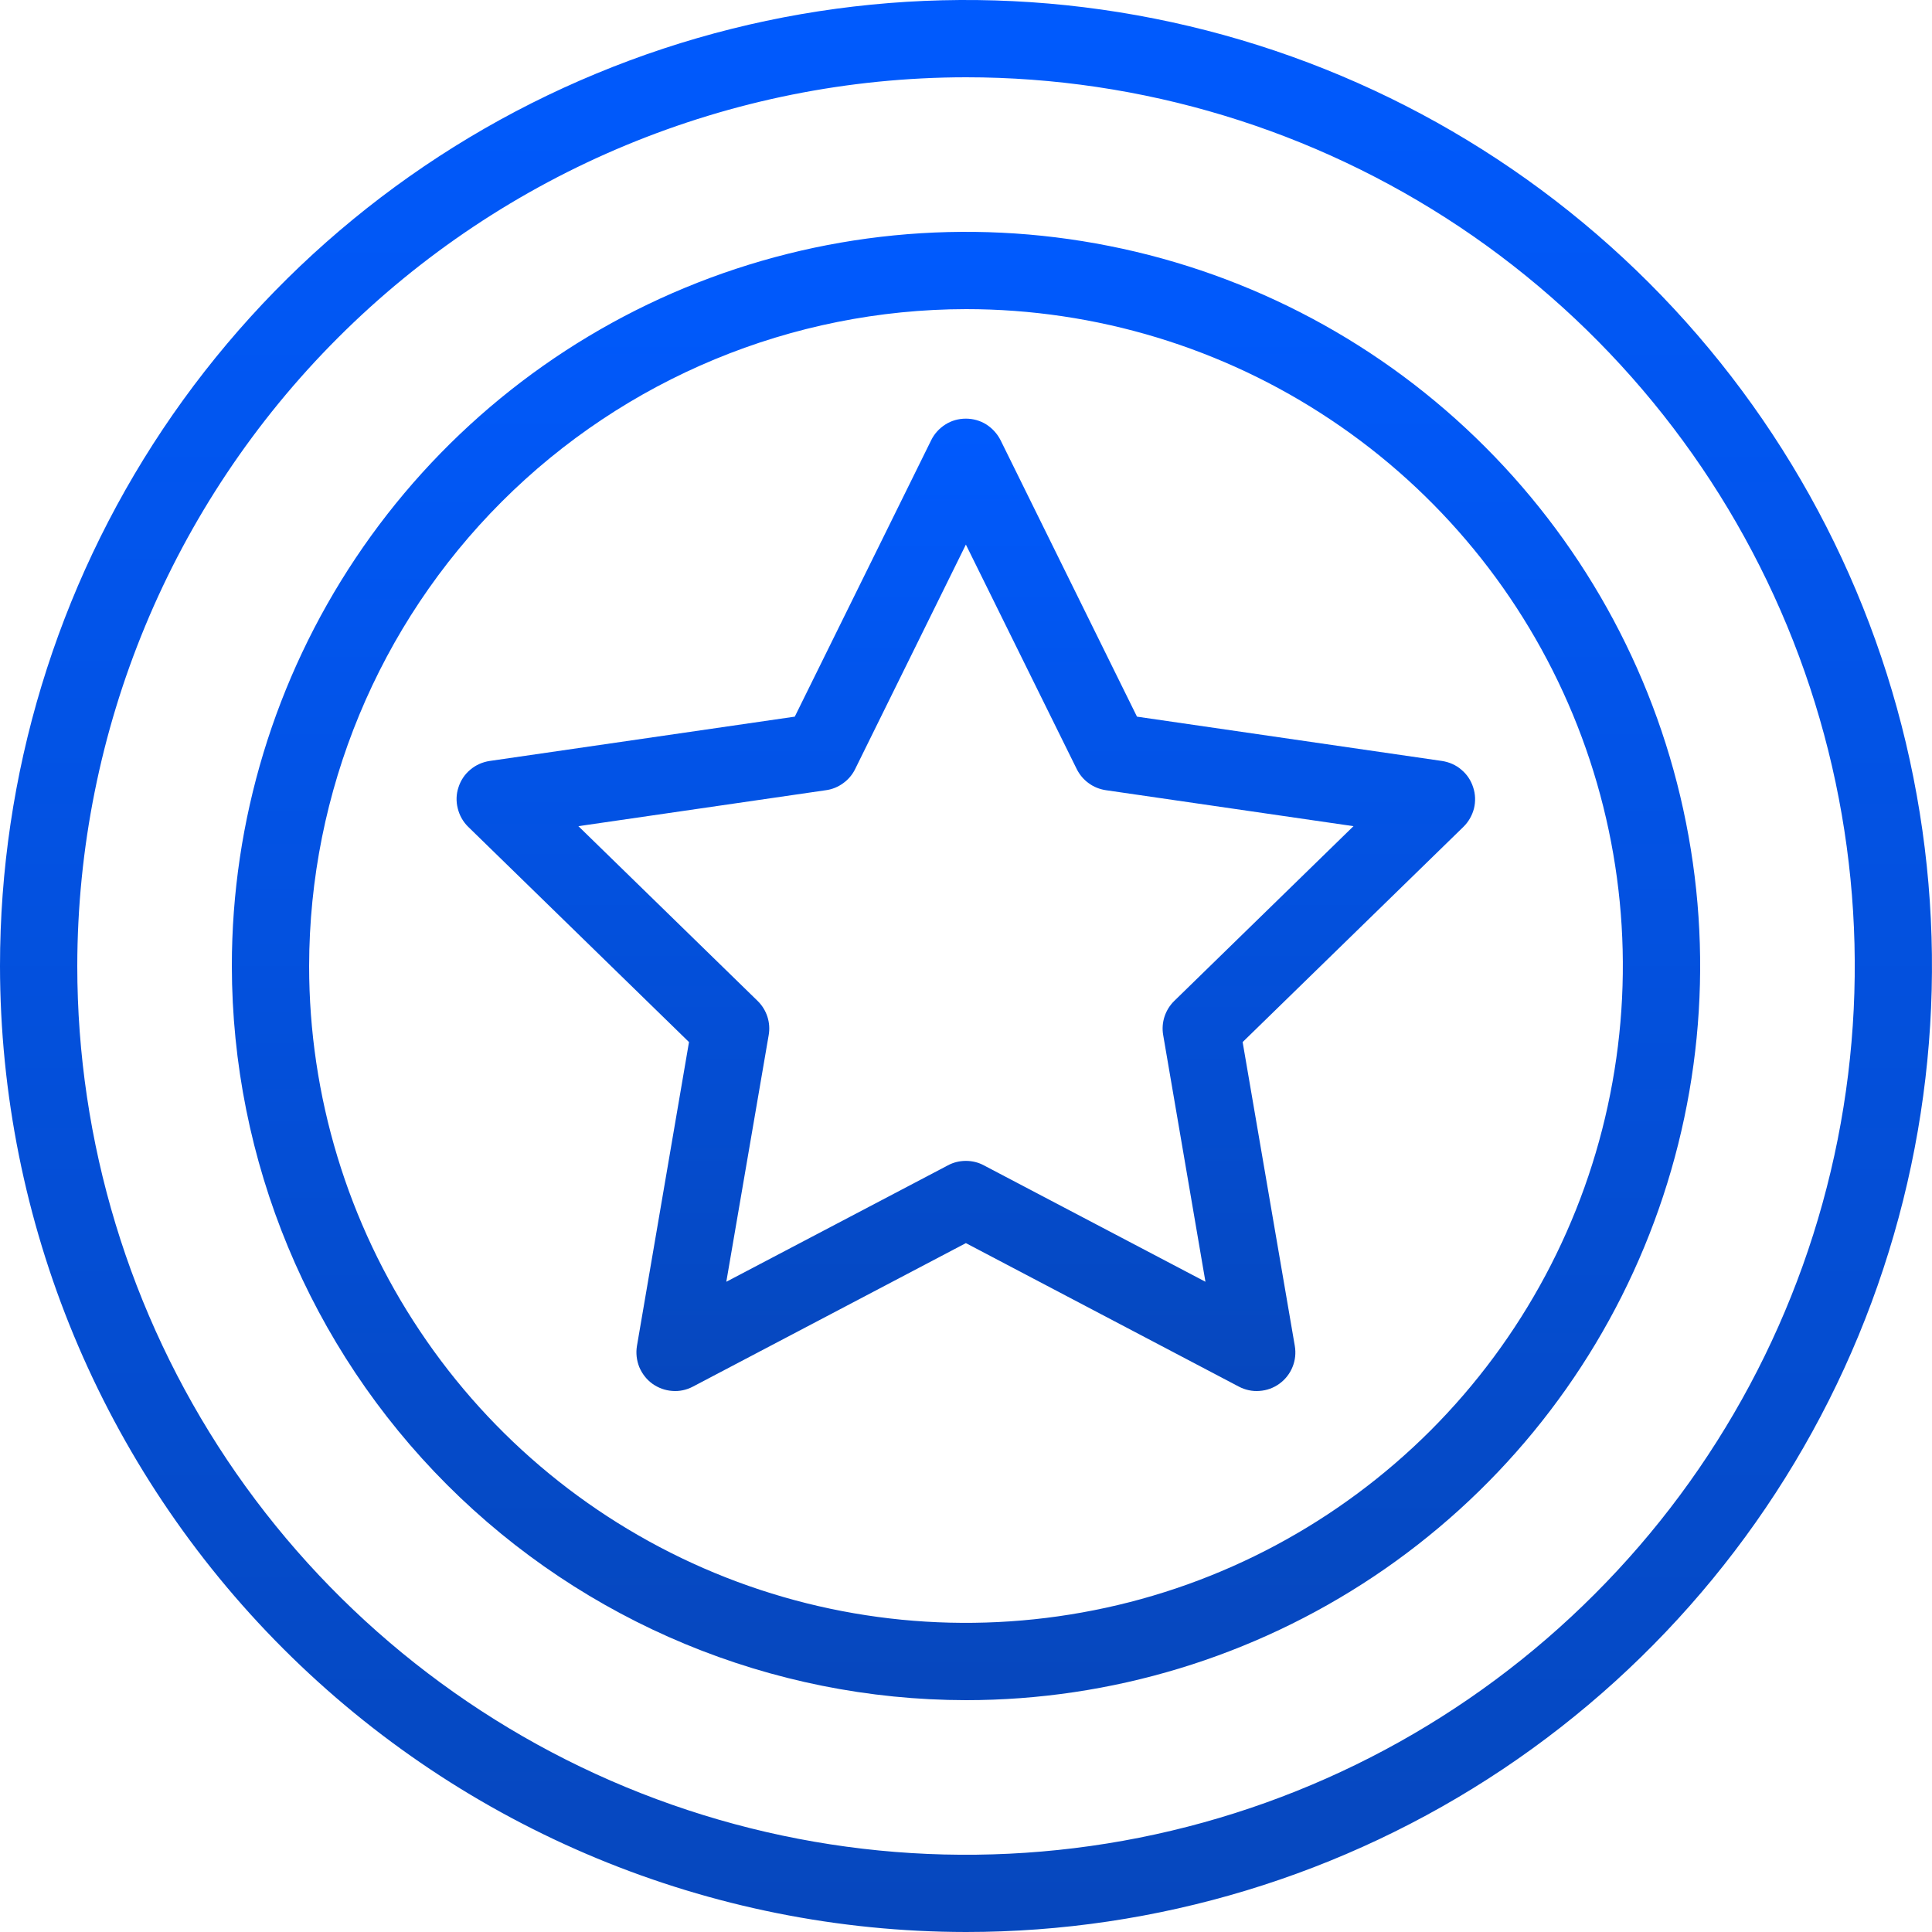 <svg width="16" height="16" viewBox="0 0 16 16" fill="none" xmlns="http://www.w3.org/2000/svg">
<path d="M8 14.08C9.202 14.08 10.378 13.723 11.378 13.055C12.378 12.387 13.157 11.438 13.617 10.327C14.077 9.216 14.198 7.993 13.963 6.814C13.729 5.634 13.149 4.551 12.299 3.701C11.449 2.85 10.366 2.271 9.186 2.037C8.007 1.802 6.784 1.923 5.673 2.383C4.562 2.843 3.613 3.622 2.945 4.622C2.277 5.622 1.92 6.797 1.92 8C1.922 9.612 2.563 11.157 3.703 12.297C4.843 13.437 6.388 14.078 8 14.08ZM8 2.56C9.076 2.56 10.128 2.879 11.022 3.477C11.917 4.074 12.614 4.924 13.026 5.918C13.438 6.912 13.545 8.006 13.335 9.061C13.126 10.117 12.607 11.086 11.847 11.847C11.086 12.607 10.117 13.126 9.061 13.335C8.006 13.545 6.912 13.438 5.918 13.026C4.924 12.614 4.074 11.917 3.477 11.022C2.879 10.128 2.56 9.076 2.56 8C2.562 6.558 3.135 5.175 4.155 4.155C5.175 3.135 6.558 2.562 8 2.56Z" fill="url(#paint0_linear_69615_13771)"/>
<path d="M5.275 11.146C5.265 11.205 5.272 11.265 5.294 11.321C5.317 11.376 5.354 11.424 5.402 11.459C5.451 11.494 5.508 11.515 5.567 11.519C5.627 11.524 5.686 11.511 5.739 11.483L7.999 10.295L10.259 11.483C10.312 11.511 10.372 11.524 10.431 11.519C10.491 11.515 10.548 11.494 10.596 11.459C10.644 11.424 10.682 11.376 10.704 11.321C10.727 11.265 10.733 11.205 10.723 11.146L10.291 8.63L12.119 6.848C12.162 6.806 12.192 6.753 12.207 6.695C12.221 6.637 12.219 6.576 12.2 6.52C12.182 6.463 12.148 6.412 12.102 6.374C12.057 6.335 12.001 6.311 11.942 6.302L9.416 5.935L8.286 3.645C8.259 3.592 8.218 3.547 8.168 3.515C8.117 3.483 8.058 3.467 7.999 3.467C7.939 3.467 7.88 3.483 7.83 3.515C7.779 3.547 7.738 3.592 7.712 3.645L6.582 5.935L4.055 6.302C3.996 6.311 3.941 6.335 3.895 6.374C3.849 6.412 3.815 6.463 3.797 6.52C3.778 6.576 3.776 6.637 3.791 6.695C3.805 6.753 3.835 6.806 3.878 6.848L5.706 8.63L5.275 11.146ZM4.79 6.842L6.841 6.544C6.892 6.537 6.941 6.517 6.983 6.486C7.025 6.456 7.059 6.416 7.082 6.369L7.999 4.51L8.917 6.369C8.94 6.415 8.974 6.456 9.016 6.486C9.058 6.517 9.106 6.536 9.158 6.544L11.209 6.842L9.725 8.289C9.688 8.325 9.66 8.37 9.644 8.419C9.628 8.468 9.624 8.521 9.633 8.572L9.983 10.615L8.148 9.651C8.102 9.626 8.051 9.614 7.999 9.614C7.947 9.614 7.896 9.626 7.85 9.651L6.015 10.615L6.366 8.572C6.375 8.521 6.371 8.468 6.355 8.419C6.339 8.37 6.311 8.325 6.274 8.289L4.79 6.842Z" fill="url(#paint1_linear_69615_13771)"/>
<path d="M8 16C9.582 16 11.129 15.531 12.445 14.652C13.76 13.773 14.786 12.523 15.391 11.062C15.996 9.6 16.155 7.991 15.846 6.439C15.538 4.887 14.776 3.462 13.657 2.343C12.538 1.224 11.113 0.462 9.561 0.154C8.009 -0.155 6.4 0.003 4.939 0.609C3.477 1.214 2.227 2.24 1.348 3.555C0.469 4.871 0 6.418 0 8C0.002 10.121 0.846 12.154 2.346 13.654C3.846 15.154 5.879 15.998 8 16ZM8 0.64C9.456 0.64 10.879 1.072 12.089 1.88C13.299 2.689 14.243 3.839 14.8 5.183C15.357 6.528 15.503 8.008 15.219 9.436C14.935 10.864 14.234 12.175 13.204 13.204C12.175 14.234 10.864 14.935 9.436 15.219C8.008 15.503 6.528 15.357 5.183 14.8C3.839 14.243 2.689 13.299 1.88 12.089C1.072 10.879 0.64 9.456 0.64 8C0.642 6.049 1.418 4.178 2.798 2.798C4.178 1.418 6.049 0.642 8 0.64Z" fill="url(#paint2_linear_69615_13771)"/>
<defs>
<linearGradient id="paint0_linear_69615_13771" x1="8" y1="1.92" x2="8" y2="14.08" gradientUnits="userSpaceOnUse">
<stop stop-color="#005AFE"/>
<stop offset="1" stop-color="#0647BD"/>
</linearGradient>
<linearGradient id="paint1_linear_69615_13771" x1="7.999" y1="3.467" x2="7.999" y2="11.52" gradientUnits="userSpaceOnUse">
<stop stop-color="#005AFE"/>
<stop offset="1" stop-color="#0647BD"/>
</linearGradient>
<linearGradient id="paint2_linear_69615_13771" x1="8" y1="0" x2="8" y2="16" gradientUnits="userSpaceOnUse">
<stop stop-color="#005AFE"/>
<stop offset="1" stop-color="#0647BD"/>
</linearGradient>
</defs>
</svg>
